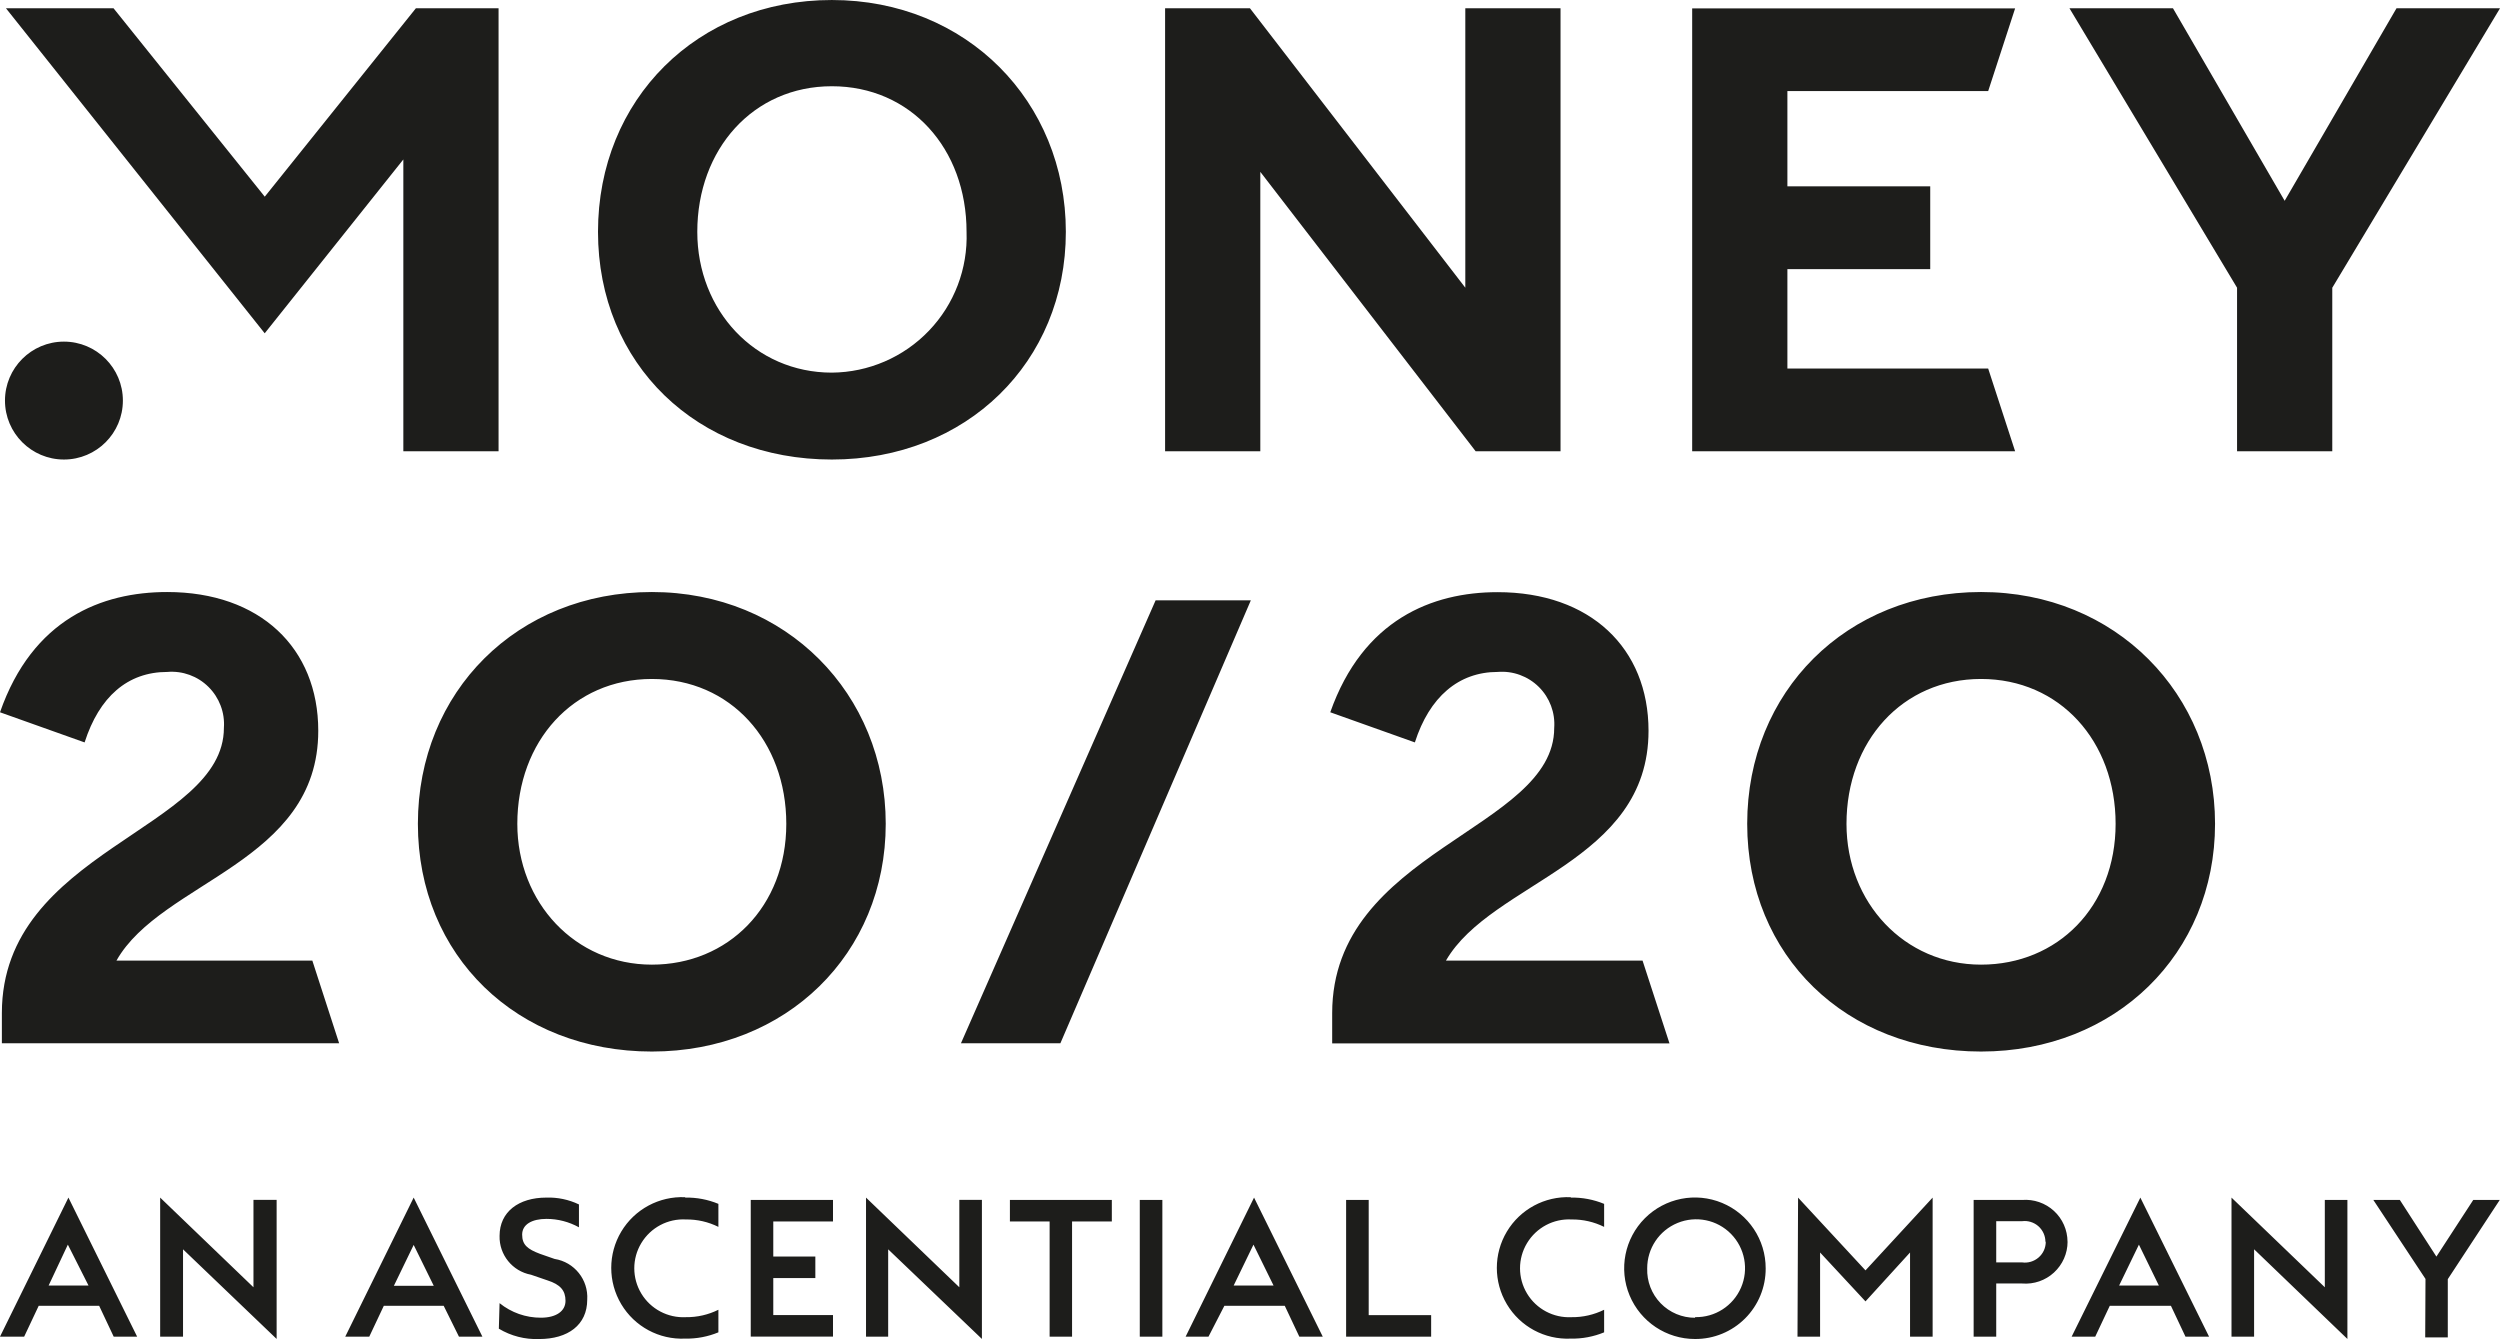 <svg viewBox="0 0 522.45 279.83" xmlns="http://www.w3.org/2000/svg"><path d="m278.39 218.05h70.5l-5.63-17.31h-41.08c9.55-16.52 42.33-20.42 42.33-48.02 0-17.28-12.17-28.97-31.55-28.97-13.66 0-28.12 5.72-34.96 25.1l17.68 6.3c3.04-9.49 9.13-14.73 17.31-14.73 3.19-.26 6.33.89 8.6 3.14s3.44 5.38 3.21 8.57c0 21.3-46.4 25.56-46.4 59.61v6.3zm135.61-94.33c-28.12 0-48.87 20.81-48.87 48.44s20.75 47.59 48.87 47.59 48.9-20.45 48.9-47.59-20.78-48.44-48.9-48.44zm0 77.87c-16.01 0-28.12-12.96-28.12-29.42 0-17.28 11.68-30.28 28.12-30.28s28.12 12.99 28.12 30.28-12.11 29.42-28.12 29.42zm-213.18 16.43h20.78l39.8-92.56h-19.9zm-64.59-94.3c-28.12 0-48.9 20.81-48.9 48.44s20.78 47.59 48.9 47.59 48.87-20.45 48.87-47.59-20.78-48.44-48.87-48.44zm0 77.87c-16.01 0-28.12-12.96-28.12-29.42 0-17.28 11.68-30.28 28.12-30.28s28.09 12.99 28.09 30.28-12.17 29.42-28.09 29.42zm-135.83 16.43h70.47l-5.6-17.28h-40.93c9.4-16.64 42.17-20.42 42.17-48.02 0-17.31-12.17-29-31.58-29-13.63 0-28.12 5.6-34.93 25.13l17.68 6.3c3.04-9.49 8.95-14.73 17.28-14.73 3.19-.27 6.33.87 8.6 3.12s3.46 5.37 3.23 8.56c0 21.3-46.4 25.59-46.4 59.61v6.3zm12.96-121.99c6.81 0 12.32-5.52 12.32-12.32s-5.52-12.32-12.32-12.32-12.32 5.52-12.32 12.32 5.52 12.32 12.32 12.32zm70.93-1.73h19.9v-92.57h-17.28l-31.58 39.37-31.6-39.37h-22.48l54.07 67.92 28.97-36.33zm89.55-94.3c-28.12 0-48.87 20.75-48.87 48.44s20.75 47.59 48.87 47.59 48.9-20.33 48.9-47.59-20.76-48.44-48.9-48.44zm0 77.87c-16.01 0-28.12-12.96-28.12-29.42 0-17.28 11.68-30.43 28.12-30.43s28.15 12.99 28.15 30.43c.28 7.66-2.55 15.12-7.86 20.66-5.3 5.54-12.62 8.7-20.29 8.76zm69.64 16.43h19.9v-58.39l45 58.39h17.74v-92.57h-19.9v58.39l-45-58.39h-17.74v92.56zm110.15 0h67.49l-5.63-17.28h-41.96v-20.78h29.85v-17.31h-29.85v-19.9h41.96l5.63-17.28h-67.49v92.56zm113.87 0h19.9v-34.17l35.05-58.4h-21.63l-23.37 40.23-23.34-40.23h-21.63l35.02 58.39v34.17zm-459.41 178.58-3.04 6.45h-5.05l14.3-29.06 14.36 29.06h-4.9l-3.04-6.45zm6.09-12.78-4.02 8.55h8.34zm24.07.97v18.26h-4.78v-29.06l19.5 18.74v-18.26h4.84v29.06l-19.57-18.74zm41.96 11.81-3.04 6.45h-5.02l14.3-29.06 14.36 29.06h-4.9l-3.19-6.45zm6.24-12.72-4.14 8.55h8.34zm17.95 12.17c2.45 1.98 5.5 3.05 8.64 3.04 3.19 0 5.14-1.37 5.14-3.53s-1.1-3.41-3.74-4.26l-3.47-1.19c-3.89-.73-6.67-4.17-6.57-8.12 0-5.05 4.02-8 9.77-8 2.35-.08 4.69.41 6.82 1.43v4.78c-2.08-1.15-4.41-1.76-6.79-1.76-3.04 0-5.08 1.16-5.08 3.29s1.13 3.04 3.74 4.02l3.04 1.06c4.13.65 7.09 4.35 6.82 8.52 0 5.29-4.05 8.22-10.04 8.22-2.96.12-5.89-.64-8.43-2.16 0 0 .15-5.32.15-5.32zm38.79-22.06c2.38-.05 4.74.4 6.94 1.31v4.81c-2.11-1.05-4.43-1.58-6.79-1.55-3.78-.21-7.36 1.69-9.32 4.94s-1.95 7.3 0 10.54 5.54 5.14 9.32 4.94c2.35.03 4.68-.5 6.79-1.55v4.72c-2.2.91-4.56 1.36-6.94 1.31-5.44.25-10.57-2.51-13.36-7.19s-2.79-10.5 0-15.17 7.93-7.43 13.36-7.19v.09zm13.7.49h17.19v4.5h-12.48v7.33h8.79v4.5h-8.79v7.73h12.48v4.5h-17.19v-28.57zm28.72 10.31v18.26h-4.63v-29.06l19.5 18.74v-18.26h4.72v29.06l-19.6-18.74zm33.75-5.81h-8.31v-4.5h21.3v4.5h-8.31v24.07h-4.69v-24.07zm18.83-4.5h4.72v28.57h-4.72zm17.68 22.12-3.32 6.45h-4.78l14.3-29.06 14.36 29.06h-4.9l-3.04-6.45h-12.63zm6.08-12.78-4.14 8.55h8.34s-4.2-8.55-4.2-8.55zm19.36-9.34h4.72v24.07h13.05v4.5h-17.77zm46.95-.49c2.39-.05 4.76.4 6.97 1.31v4.81c-2.11-1.05-4.43-1.58-6.79-1.55-3.78-.21-7.36 1.69-9.32 4.94s-1.95 7.3 0 10.54 5.54 5.14 9.32 4.94c2.35.03 4.68-.51 6.79-1.55v4.72c-2.21.91-4.58 1.36-6.97 1.31-5.44.25-10.57-2.51-13.36-7.19s-2.79-10.5 0-15.17 7.93-7.43 13.36-7.19v.09zm25.98 29.55c-5.99.01-11.39-3.59-13.69-9.11s-1.03-11.9 3.2-16.13 10.6-5.5 16.13-3.2 9.13 7.7 9.11 13.69c.02 3.92-1.53 7.68-4.3 10.45s-6.53 4.32-10.45 4.3zm0-4.57c4.16.09 7.95-2.35 9.6-6.17s.82-8.25-2.09-11.22-7.33-3.87-11.18-2.29-6.35 5.33-6.34 9.49c-.09 2.71.92 5.34 2.81 7.29s4.49 3.04 7.2 3.03v-.12zm21.52-24.98 14.09 15.21 14.03-15.21v29.06h-4.72v-17.59l-9.31 10.22-9.49-10.22v17.59h-4.72zm56.32 9.22c0 2.45-1.04 4.78-2.84 6.44s-4.21 2.49-6.65 2.29h-5.42v11.11h-4.72v-28.57h10.13c2.44-.19 4.85.64 6.65 2.29s2.83 3.99 2.84 6.44zm-4.63 0c0-1.24-.55-2.43-1.48-3.25-.94-.82-2.18-1.2-3.41-1.04h-5.39v8.61h5.39c1.25.18 2.51-.2 3.47-1.03s1.5-2.03 1.49-3.29h-.06zm13.45 13.39-3.04 6.45h-4.93l14.36-29.06 14.36 29.06h-4.93l-3.04-6.45s-12.78 0-12.78 0zm6.09-12.78-4.14 8.55h8.31zm24.07.97v18.26h-4.72v-29.06l19.5 18.74v-18.26h4.72v29.06zm35.81 6.18-10.89-16.49h5.54l7.64 11.84 7.7-11.84h5.54l-10.86 16.55v12.17h-4.72l.06-12.23z" fill="#1d1d1b"/></svg>
